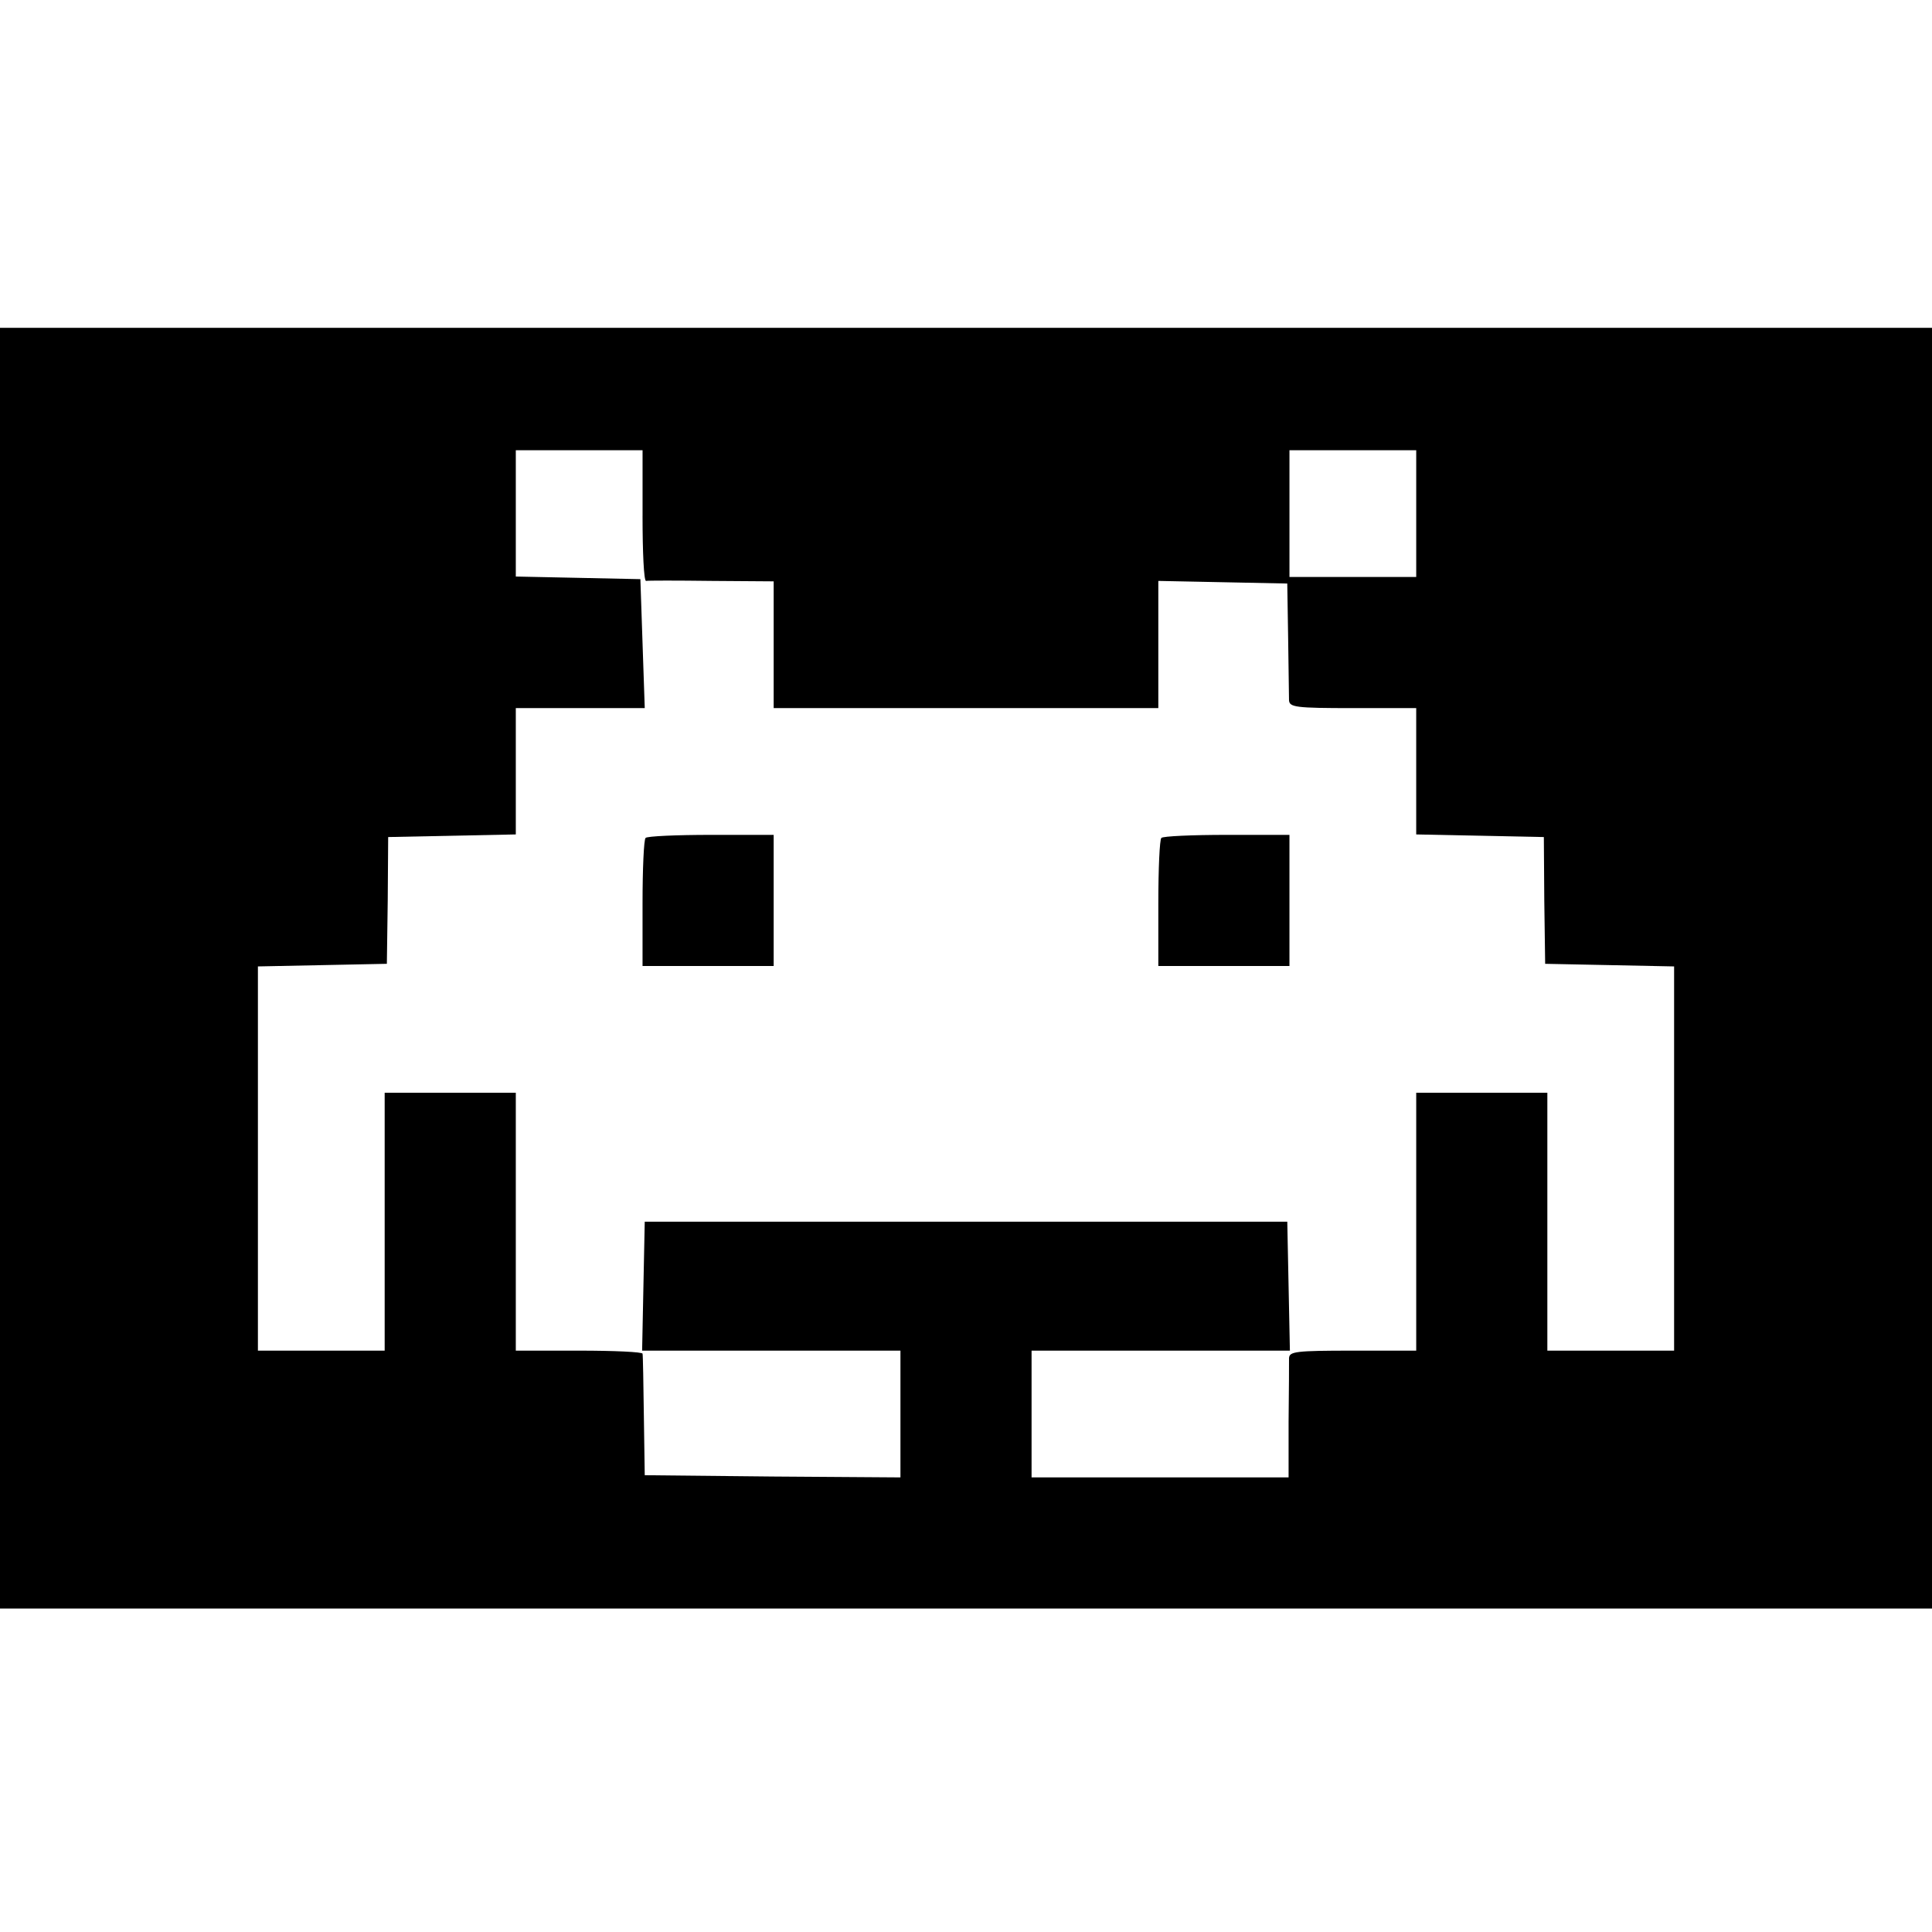 <?xml version="1.0" standalone="no"?>
<!DOCTYPE svg PUBLIC "-//W3C//DTD SVG 20010904//EN"
 "http://www.w3.org/TR/2001/REC-SVG-20010904/DTD/svg10.dtd">
<svg version="1.0" xmlns="http://www.w3.org/2000/svg"
 width="442pt" height="442pt" viewBox="0 0 442 442"
 preserveAspectRatio="xMidYMid meet">
<g transform="translate(0,442) scale(0.1,-0.1)"
fill="#000000" stroke="none">
<path d="M0 2205 l0 -1465 2210 0 2210 0 0 1465 0 1465 -2210 0 -2210 0 0
-1465z m1470 1035 c0 -83 3 -149 8 -149 4 1 71 1 150 0 l142 -1 0 -145 0 -145
440 0 440 0 0 145 0 146 148 -3 147 -3 2 -125 c1 -69 2 -133 2 -142 1 -16 15
-18 146 -18 l145 0 0 -145 0 -144 146 -3 146 -3 1 -145 2 -145 148 -3 147 -3
0 -439 0 -440 -145 0 -145 0 0 295 0 295 -150 0 -150 0 0 -295 0 -295 -145 0
c-131 0 -145 -2 -146 -17 0 -10 0 -75 -1 -146 l0 -127 -294 0 -294 0 0 145 0
145 295 0 296 0 -3 147 -3 148 -735 0 -735 0 -3 -147 -3 -148 296 0 295 0 0
-145 0 -145 -292 2 -293 3 -2 135 c-1 74 -2 138 -3 143 0 4 -65 7 -145 7
l-145 0 0 295 0 295 -150 0 -150 0 0 -295 0 -295 -145 0 -145 0 0 440 0 439
148 3 147 3 2 145 1 145 146 3 146 3 0 144 0 145 148 0 147 0 -5 147 -5 148
-142 3 -143 3 0 144 0 145 145 0 145 0 0 -150z m1770 5 l0 -145 -145 0 -145 0
0 145 0 145 145 0 145 0 0 -145z"/>
<path d="M1477 2503 c-4 -3 -7 -71 -7 -150 l0 -143 150 0 150 0 0 150 0 150
-143 0 c-79 0 -147 -3 -150 -7z"/>
<path d="M2657 2503 c-4 -3 -7 -71 -7 -150 l0 -143 150 0 150 0 0 150 0 150
-143 0 c-79 0 -147 -3 -150 -7z"/>
</g>
</svg>
